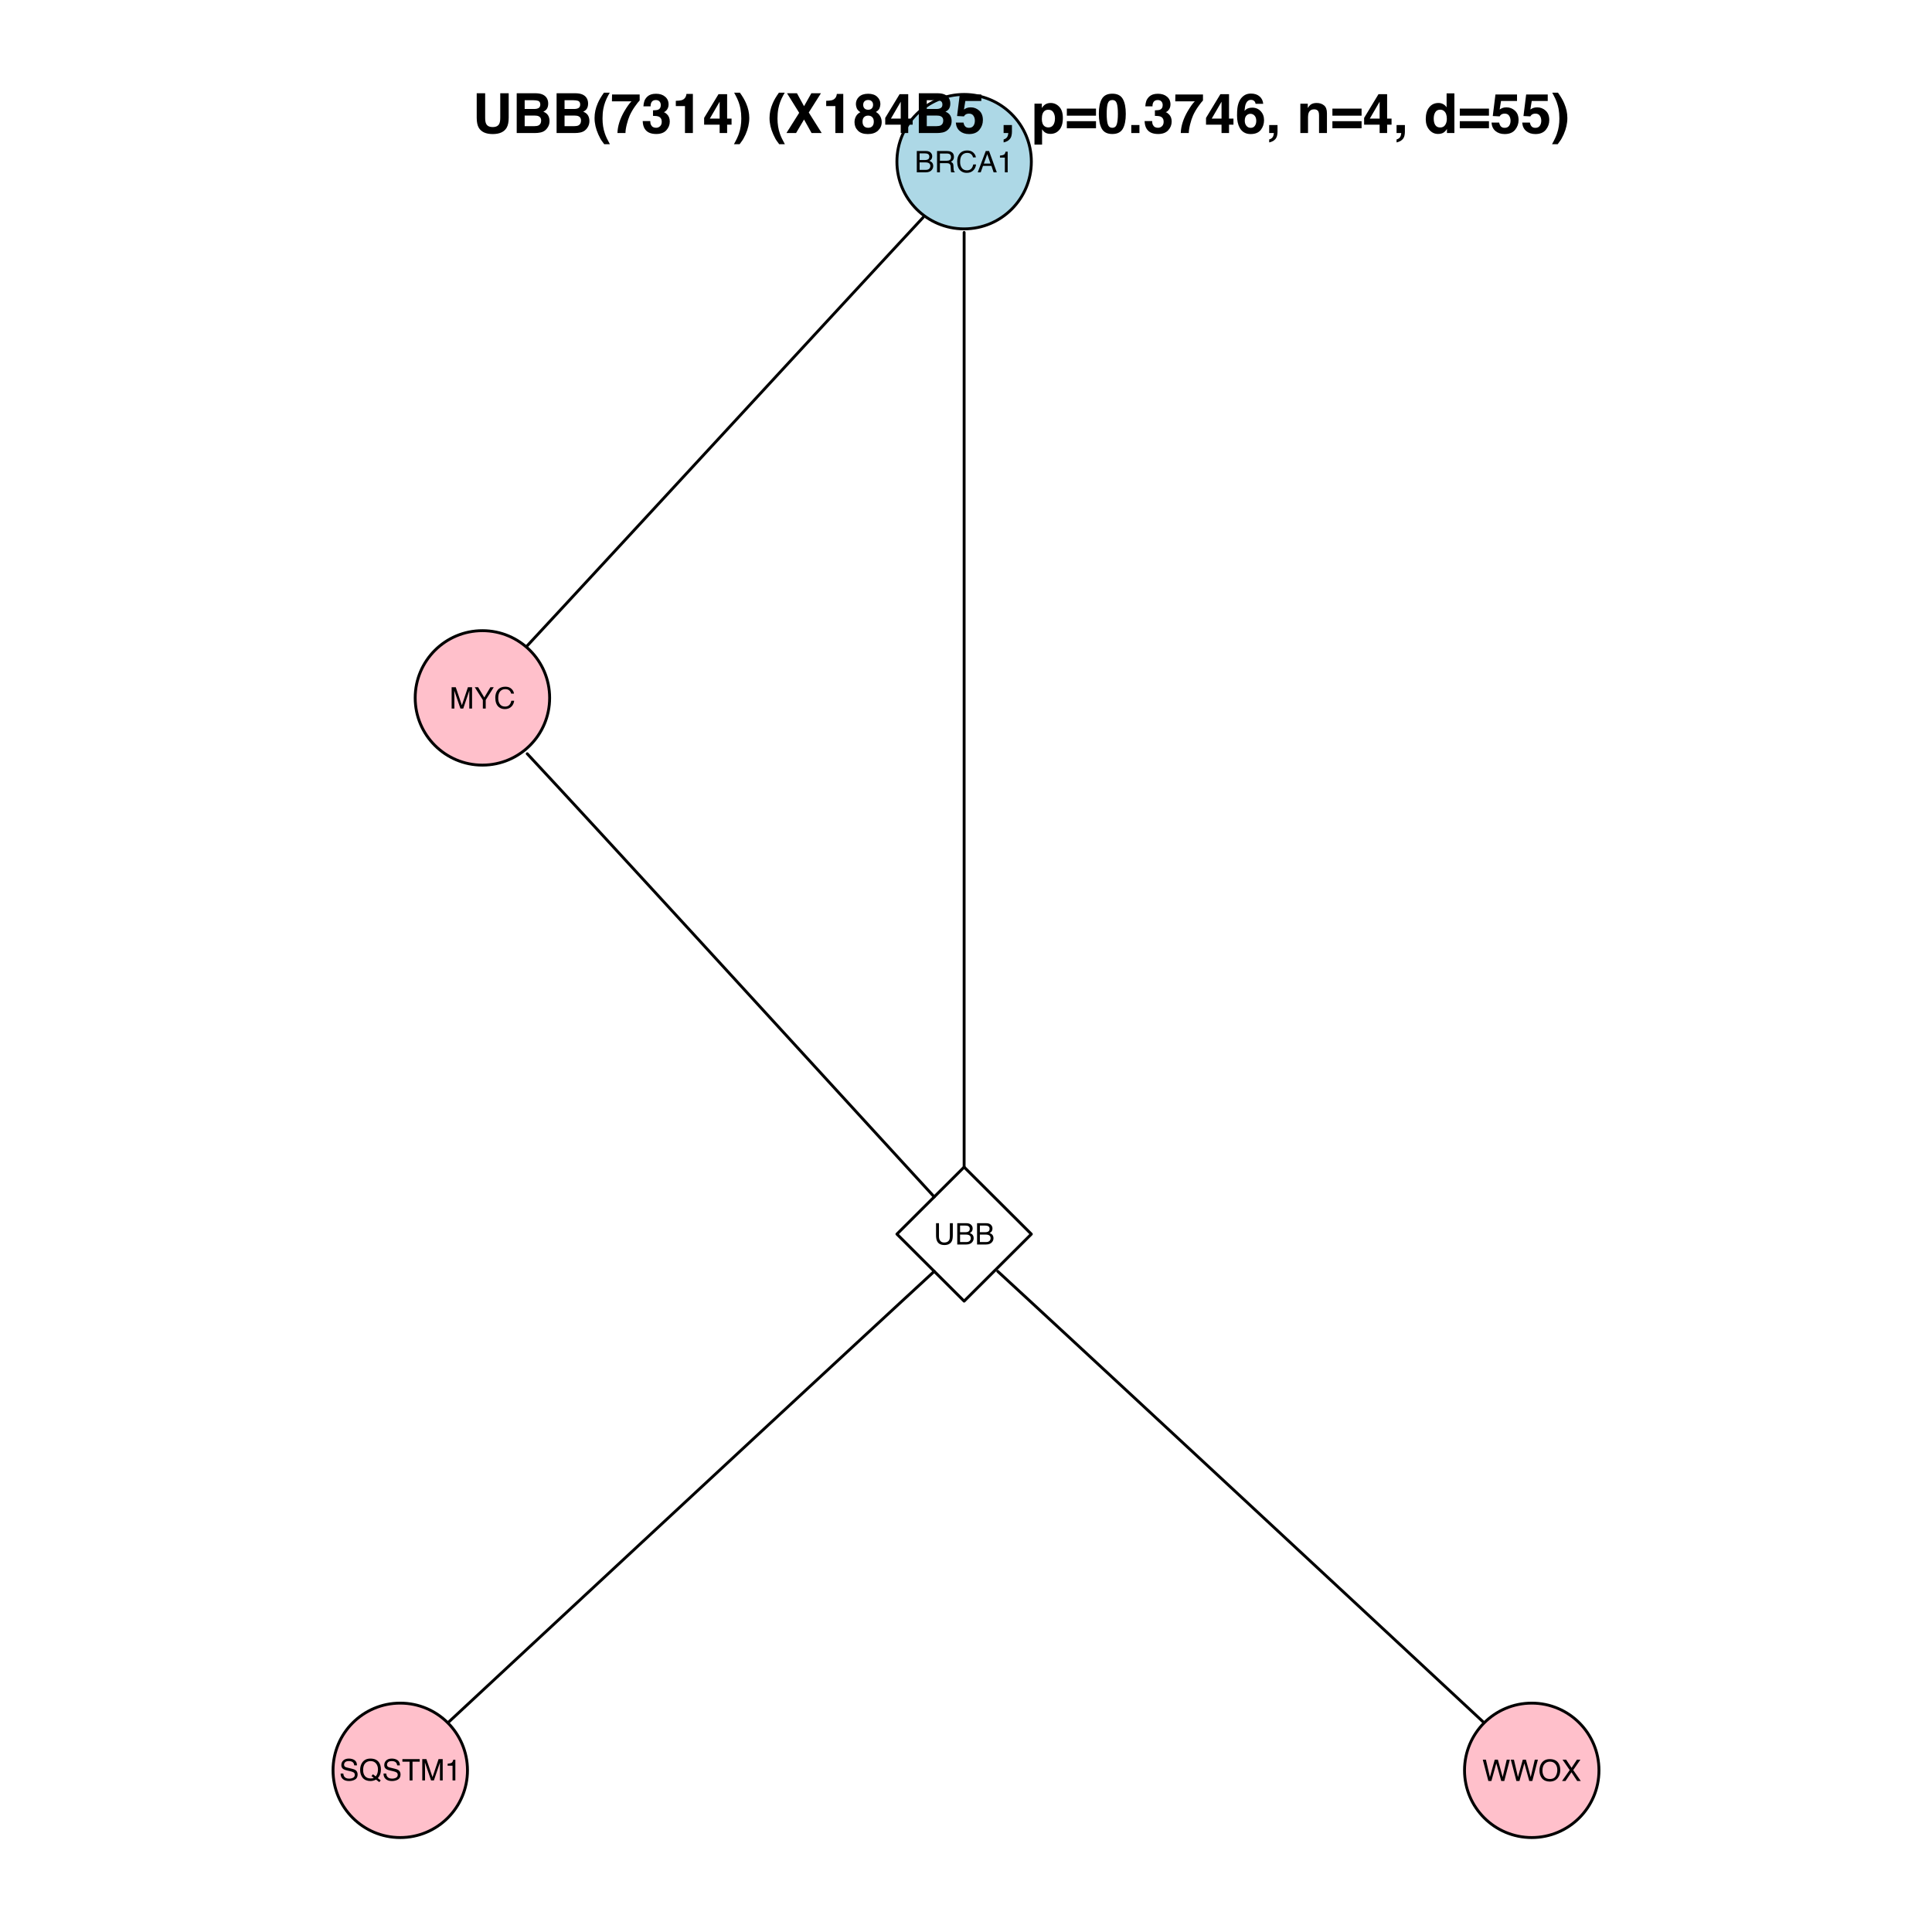<?xml version="1.0" encoding="UTF-8"?>
<svg xmlns="http://www.w3.org/2000/svg" xmlns:xlink="http://www.w3.org/1999/xlink" width="504pt" height="504pt" viewBox="0 0 504 504" version="1.1">
<defs>
<g>
<symbol overflow="visible" id="glyph0-0">
<path style="stroke:none;" d="M 0.25 0 L 0.25 -5.562 L 4.656 -5.562 L 4.656 0 Z M 3.969 -0.703 L 3.969 -4.859 L 0.953 -4.859 L 0.953 -0.703 Z "/>
</symbol>
<symbol overflow="visible" id="glyph0-1">
<path style="stroke:none;" d="M 2.672 -3.203 C 2.992 -3.203 3.242 -3.25 3.422 -3.344 C 3.703 -3.477 3.844 -3.727 3.844 -4.094 C 3.844 -4.457 3.691 -4.703 3.391 -4.828 C 3.223 -4.898 2.977 -4.938 2.656 -4.938 L 1.312 -4.938 L 1.312 -3.203 Z M 2.938 -0.641 C 3.395 -0.641 3.723 -0.773 3.922 -1.047 C 4.047 -1.211 4.109 -1.414 4.109 -1.656 C 4.109 -2.062 3.926 -2.336 3.562 -2.484 C 3.375 -2.555 3.117 -2.594 2.797 -2.594 L 1.312 -2.594 L 1.312 -0.641 Z M 0.578 -5.562 L 2.953 -5.562 C 3.609 -5.562 4.07 -5.363 4.344 -4.969 C 4.508 -4.738 4.594 -4.477 4.594 -4.188 C 4.594 -3.832 4.492 -3.539 4.297 -3.312 C 4.191 -3.195 4.039 -3.094 3.844 -3 C 4.125 -2.883 4.336 -2.758 4.484 -2.625 C 4.734 -2.383 4.859 -2.051 4.859 -1.625 C 4.859 -1.27 4.742 -0.945 4.516 -0.656 C 4.18 -0.219 3.648 0 2.922 0 L 0.578 0 Z "/>
</symbol>
<symbol overflow="visible" id="glyph0-2">
<path style="stroke:none;" d="M 3.172 -3.016 C 3.523 -3.016 3.805 -3.082 4.016 -3.219 C 4.223 -3.363 4.328 -3.617 4.328 -3.984 C 4.328 -4.379 4.18 -4.648 3.891 -4.797 C 3.734 -4.867 3.523 -4.906 3.266 -4.906 L 1.438 -4.906 L 1.438 -3.016 Z M 0.688 -5.562 L 3.25 -5.562 C 3.676 -5.562 4.023 -5.5 4.297 -5.375 C 4.828 -5.133 5.094 -4.695 5.094 -4.062 C 5.094 -3.727 5.02 -3.453 4.875 -3.234 C 4.738 -3.023 4.547 -2.859 4.297 -2.734 C 4.516 -2.641 4.676 -2.52 4.781 -2.375 C 4.895 -2.238 4.957 -2.008 4.969 -1.688 L 5 -0.938 C 5.008 -0.727 5.031 -0.57 5.062 -0.469 C 5.102 -0.289 5.18 -0.176 5.297 -0.125 L 5.297 0 L 4.375 0 C 4.352 -0.051 4.332 -0.113 4.312 -0.188 C 4.301 -0.258 4.289 -0.406 4.281 -0.625 L 4.234 -1.547 C 4.211 -1.91 4.078 -2.156 3.828 -2.281 C 3.68 -2.352 3.457 -2.391 3.156 -2.391 L 1.438 -2.391 L 1.438 0 L 0.688 0 Z "/>
</symbol>
<symbol overflow="visible" id="glyph0-3">
<path style="stroke:none;" d="M 2.938 -5.703 C 3.633 -5.703 4.176 -5.516 4.562 -5.141 C 4.957 -4.773 5.176 -4.359 5.219 -3.891 L 4.484 -3.891 C 4.398 -4.242 4.234 -4.523 3.984 -4.734 C 3.734 -4.953 3.383 -5.062 2.938 -5.062 C 2.395 -5.062 1.953 -4.867 1.609 -4.484 C 1.273 -4.098 1.109 -3.504 1.109 -2.703 C 1.109 -2.055 1.258 -1.531 1.562 -1.125 C 1.863 -0.719 2.316 -0.516 2.922 -0.516 C 3.473 -0.516 3.895 -0.727 4.188 -1.156 C 4.344 -1.383 4.457 -1.68 4.531 -2.047 L 5.266 -2.047 C 5.203 -1.461 4.988 -0.973 4.625 -0.578 C 4.176 -0.098 3.578 0.141 2.828 0.141 C 2.18 0.141 1.641 -0.051 1.203 -0.438 C 0.629 -0.957 0.344 -1.758 0.344 -2.844 C 0.344 -3.656 0.555 -4.328 0.984 -4.859 C 1.461 -5.422 2.113 -5.703 2.938 -5.703 Z M 2.781 -5.703 Z "/>
</symbol>
<symbol overflow="visible" id="glyph0-4">
<path style="stroke:none;" d="M 3.438 -2.281 L 2.594 -4.734 L 1.703 -2.281 Z M 2.203 -5.562 L 3.062 -5.562 L 5.078 0 L 4.25 0 L 3.688 -1.672 L 1.484 -1.672 L 0.891 0 L 0.109 0 Z M 2.594 -5.562 Z "/>
</symbol>
<symbol overflow="visible" id="glyph0-5">
<path style="stroke:none;" d="M 0.734 -3.844 L 0.734 -4.359 C 1.234 -4.41 1.578 -4.488 1.766 -4.594 C 1.961 -4.707 2.109 -4.973 2.203 -5.391 L 2.75 -5.391 L 2.75 0 L 2.016 0 L 2.016 -3.844 Z "/>
</symbol>
<symbol overflow="visible" id="glyph0-6">
<path style="stroke:none;" d="M 0.578 -5.562 L 1.656 -5.562 L 3.25 -0.859 L 4.828 -5.562 L 5.906 -5.562 L 5.906 0 L 5.188 0 L 5.188 -3.281 C 5.188 -3.395 5.188 -3.582 5.188 -3.844 C 5.195 -4.102 5.203 -4.383 5.203 -4.688 L 3.609 0 L 2.875 0 L 1.266 -4.688 L 1.266 -4.516 C 1.266 -4.379 1.27 -4.172 1.281 -3.891 C 1.289 -3.617 1.297 -3.414 1.297 -3.281 L 1.297 0 L 0.578 0 Z "/>
</symbol>
<symbol overflow="visible" id="glyph0-7">
<path style="stroke:none;" d="M 0.156 -5.562 L 1.031 -5.562 L 2.641 -2.891 L 4.234 -5.562 L 5.109 -5.562 L 3.016 -2.234 L 3.016 0 L 2.266 0 L 2.266 -2.234 Z M 2.641 -5.562 Z "/>
</symbol>
<symbol overflow="visible" id="glyph0-8">
<path style="stroke:none;" d="M 1.406 -5.562 L 1.406 -2.125 C 1.406 -1.719 1.484 -1.379 1.641 -1.109 C 1.859 -0.711 2.234 -0.516 2.766 -0.516 C 3.41 -0.516 3.848 -0.734 4.078 -1.172 C 4.191 -1.398 4.25 -1.719 4.25 -2.125 L 4.25 -5.562 L 5.016 -5.562 L 5.016 -2.438 C 5.016 -1.75 4.926 -1.223 4.75 -0.859 C 4.406 -0.191 3.766 0.141 2.828 0.141 C 1.891 0.141 1.254 -0.191 0.922 -0.859 C 0.734 -1.223 0.641 -1.75 0.641 -2.438 L 0.641 -5.562 Z M 2.828 -5.562 Z "/>
</symbol>
<symbol overflow="visible" id="glyph0-9">
<path style="stroke:none;" d="M 1.078 -1.797 C 1.098 -1.484 1.176 -1.227 1.312 -1.031 C 1.562 -0.656 2 -0.469 2.625 -0.469 C 2.906 -0.469 3.16 -0.508 3.391 -0.594 C 3.848 -0.75 4.078 -1.031 4.078 -1.438 C 4.078 -1.738 3.977 -1.953 3.781 -2.078 C 3.594 -2.203 3.297 -2.312 2.891 -2.406 L 2.141 -2.578 C 1.641 -2.691 1.289 -2.816 1.094 -2.953 C 0.738 -3.18 0.562 -3.523 0.562 -3.984 C 0.562 -4.484 0.734 -4.895 1.078 -5.219 C 1.422 -5.539 1.91 -5.703 2.547 -5.703 C 3.129 -5.703 3.625 -5.562 4.031 -5.281 C 4.438 -5 4.641 -4.547 4.641 -3.922 L 3.938 -3.922 C 3.895 -4.223 3.812 -4.453 3.688 -4.609 C 3.457 -4.898 3.07 -5.047 2.531 -5.047 C 2.082 -5.047 1.758 -4.953 1.562 -4.766 C 1.375 -4.578 1.281 -4.363 1.281 -4.125 C 1.281 -3.844 1.391 -3.641 1.609 -3.516 C 1.766 -3.43 2.102 -3.332 2.625 -3.219 L 3.406 -3.031 C 3.781 -2.945 4.07 -2.832 4.281 -2.688 C 4.633 -2.426 4.812 -2.051 4.812 -1.562 C 4.812 -0.938 4.586 -0.492 4.141 -0.234 C 3.691 0.023 3.172 0.156 2.578 0.156 C 1.879 0.156 1.336 -0.016 0.953 -0.359 C 0.555 -0.711 0.363 -1.191 0.375 -1.797 Z M 2.609 -5.703 Z "/>
</symbol>
<symbol overflow="visible" id="glyph0-10">
<path style="stroke:none;" d="M 5.672 -0.016 L 5.297 0.438 L 4.438 -0.219 C 4.227 -0.102 4.004 -0.016 3.766 0.047 C 3.523 0.117 3.266 0.156 2.984 0.156 C 2.117 0.156 1.441 -0.125 0.953 -0.688 C 0.516 -1.238 0.297 -1.926 0.297 -2.75 C 0.297 -3.5 0.484 -4.145 0.859 -4.688 C 1.336 -5.363 2.047 -5.703 2.984 -5.703 C 3.973 -5.703 4.703 -5.391 5.172 -4.766 C 5.535 -4.273 5.719 -3.645 5.719 -2.875 C 5.719 -2.52 5.676 -2.176 5.594 -1.844 C 5.457 -1.344 5.227 -0.93 4.906 -0.609 Z M 3.062 -0.516 C 3.219 -0.516 3.363 -0.523 3.5 -0.547 C 3.645 -0.566 3.766 -0.609 3.859 -0.672 L 3.25 -1.141 L 3.641 -1.609 L 4.359 -1.047 C 4.586 -1.305 4.742 -1.598 4.828 -1.922 C 4.91 -2.254 4.953 -2.566 4.953 -2.859 C 4.953 -3.516 4.781 -4.039 4.438 -4.438 C 4.094 -4.844 3.625 -5.047 3.031 -5.047 C 2.438 -5.047 1.961 -4.852 1.609 -4.469 C 1.254 -4.082 1.078 -3.492 1.078 -2.703 C 1.078 -2.035 1.242 -1.504 1.578 -1.109 C 1.922 -0.711 2.414 -0.516 3.062 -0.516 Z "/>
</symbol>
<symbol overflow="visible" id="glyph0-11">
<path style="stroke:none;" d="M 4.641 -5.562 L 4.641 -4.891 L 2.766 -4.891 L 2.766 0 L 2 0 L 2 -4.891 L 0.125 -4.891 L 0.125 -5.562 Z "/>
</symbol>
<symbol overflow="visible" id="glyph0-12">
<path style="stroke:none;" d="M 0.953 -5.562 L 2 -1.031 L 3.266 -5.562 L 4.078 -5.562 L 5.328 -1.031 L 6.391 -5.562 L 7.203 -5.562 L 5.75 0 L 4.953 0 L 3.672 -4.609 L 2.391 0 L 1.594 0 L 0.141 -5.562 Z "/>
</symbol>
<symbol overflow="visible" id="glyph0-13">
<path style="stroke:none;" d="M 2.984 -5.703 C 3.973 -5.703 4.703 -5.391 5.172 -4.766 C 5.535 -4.273 5.719 -3.645 5.719 -2.875 C 5.719 -2.039 5.508 -1.352 5.094 -0.812 C 4.594 -0.164 3.883 0.156 2.969 0.156 C 2.113 0.156 1.441 -0.125 0.953 -0.688 C 0.516 -1.227 0.297 -1.914 0.297 -2.75 C 0.297 -3.5 0.484 -4.145 0.859 -4.688 C 1.336 -5.363 2.047 -5.703 2.984 -5.703 Z M 3.062 -0.516 C 3.727 -0.516 4.207 -0.75 4.5 -1.219 C 4.801 -1.695 4.953 -2.242 4.953 -2.859 C 4.953 -3.516 4.781 -4.039 4.438 -4.438 C 4.094 -4.844 3.625 -5.047 3.031 -5.047 C 2.457 -5.047 1.988 -4.848 1.625 -4.453 C 1.258 -4.055 1.078 -3.473 1.078 -2.703 C 1.078 -2.086 1.234 -1.566 1.547 -1.141 C 1.859 -0.723 2.363 -0.516 3.062 -0.516 Z M 3.016 -5.703 Z "/>
</symbol>
<symbol overflow="visible" id="glyph0-14">
<path style="stroke:none;" d="M 1.062 0 L 0.156 0 L 2.156 -2.844 L 0.281 -5.562 L 1.219 -5.562 L 2.641 -3.438 L 4.047 -5.562 L 4.953 -5.562 L 3.078 -2.844 L 5.047 0 L 4.109 0 L 2.609 -2.281 Z "/>
</symbol>
<symbol overflow="visible" id="glyph1-0">
<path style="stroke:none;" d="M 1.078 0 L 1.078 -10.375 L 9.438 -10.375 L 9.438 0 Z M 8.141 -1.297 L 8.141 -9.078 L 2.375 -9.078 L 2.375 -1.297 Z "/>
</symbol>
<symbol overflow="visible" id="glyph1-1">
<path style="stroke:none;" d="M 1.094 -10.375 L 3.297 -10.375 L 3.297 -4 C 3.297 -3.281 3.379 -2.758 3.547 -2.438 C 3.816 -1.852 4.391 -1.562 5.266 -1.562 C 6.141 -1.562 6.711 -1.852 6.984 -2.438 C 7.148 -2.758 7.234 -3.281 7.234 -4 L 7.234 -10.375 L 9.438 -10.375 L 9.438 -4 C 9.438 -2.895 9.266 -2.035 8.922 -1.422 C 8.285 -0.297 7.066 0.266 5.266 0.266 C 3.473 0.266 2.254 -0.297 1.609 -1.422 C 1.266 -2.035 1.094 -2.895 1.094 -4 Z M 5.266 -10.375 Z "/>
</symbol>
<symbol overflow="visible" id="glyph1-2">
<path style="stroke:none;" d="M 3.203 -8.562 L 3.203 -6.281 L 5.75 -6.281 C 6.195 -6.281 6.562 -6.363 6.844 -6.531 C 7.133 -6.707 7.281 -7.016 7.281 -7.453 C 7.281 -7.93 7.094 -8.25 6.719 -8.406 C 6.395 -8.508 5.984 -8.562 5.484 -8.562 Z M 3.203 -4.562 L 3.203 -1.797 L 5.75 -1.797 C 6.195 -1.797 6.551 -1.859 6.812 -1.984 C 7.27 -2.211 7.5 -2.645 7.5 -3.281 C 7.5 -3.82 7.273 -4.191 6.828 -4.391 C 6.578 -4.504 6.227 -4.562 5.781 -4.562 Z M 6.172 -10.375 C 7.441 -10.352 8.344 -9.984 8.875 -9.266 C 9.188 -8.828 9.344 -8.301 9.344 -7.688 C 9.344 -7.051 9.188 -6.539 8.875 -6.156 C 8.695 -5.938 8.43 -5.738 8.078 -5.562 C 8.609 -5.375 9.008 -5.07 9.281 -4.656 C 9.551 -4.238 9.688 -3.727 9.688 -3.125 C 9.688 -2.508 9.531 -1.961 9.219 -1.484 C 9.02 -1.148 8.773 -0.875 8.484 -0.656 C 8.148 -0.406 7.754 -0.234 7.297 -0.141 C 6.848 -0.047 6.359 0 5.828 0 L 1.125 0 L 1.125 -10.375 Z "/>
</symbol>
<symbol overflow="visible" id="glyph1-3">
<path style="stroke:none;" d="M 1.453 -7.75 C 1.816 -8.613 2.359 -9.539 3.078 -10.531 L 4.594 -10.531 L 4.156 -9.75 C 3.562 -8.664 3.148 -7.531 2.922 -6.344 C 2.773 -5.562 2.703 -4.711 2.703 -3.797 C 2.703 -2.359 2.91 -1.039 3.328 0.156 C 3.566 0.875 4 1.789 4.625 2.906 L 3.141 2.906 L 2.641 2.219 C 2.316 1.812 1.973 1.195 1.609 0.375 C 0.953 -1.082 0.625 -2.516 0.625 -3.922 C 0.625 -5.211 0.898 -6.488 1.453 -7.75 Z "/>
</symbol>
<symbol overflow="visible" id="glyph1-4">
<path style="stroke:none;" d="M 7.594 -8.5 C 7.289 -8.195 6.875 -7.664 6.344 -6.906 C 5.812 -6.156 5.363 -5.379 5 -4.578 C 4.719 -3.941 4.461 -3.164 4.234 -2.25 C 4.004 -1.332 3.891 -0.582 3.891 0 L 1.797 0 C 1.859 -1.832 2.461 -3.734 3.609 -5.703 C 4.336 -6.93 4.953 -7.785 5.453 -8.266 L 0.359 -8.266 L 0.391 -10.062 L 7.594 -10.062 Z "/>
</symbol>
<symbol overflow="visible" id="glyph1-5">
<path style="stroke:none;" d="M 2.344 -3.125 C 2.344 -2.719 2.41 -2.383 2.547 -2.125 C 2.785 -1.625 3.227 -1.375 3.875 -1.375 C 4.27 -1.375 4.613 -1.508 4.906 -1.781 C 5.195 -2.051 5.344 -2.441 5.344 -2.953 C 5.344 -3.617 5.07 -4.066 4.531 -4.297 C 4.219 -4.422 3.727 -4.484 3.062 -4.484 L 3.062 -5.922 C 3.719 -5.93 4.176 -5.992 4.438 -6.109 C 4.875 -6.305 5.094 -6.703 5.094 -7.297 C 5.094 -7.691 4.977 -8.008 4.75 -8.25 C 4.531 -8.488 4.211 -8.609 3.797 -8.609 C 3.328 -8.609 2.977 -8.457 2.75 -8.156 C 2.531 -7.863 2.426 -7.469 2.438 -6.969 L 0.562 -6.969 C 0.582 -7.469 0.672 -7.945 0.828 -8.406 C 0.984 -8.801 1.238 -9.172 1.594 -9.516 C 1.852 -9.754 2.164 -9.938 2.531 -10.062 C 2.895 -10.188 3.336 -10.25 3.859 -10.25 C 4.836 -10.25 5.625 -9.992 6.219 -9.484 C 6.82 -8.984 7.125 -8.312 7.125 -7.469 C 7.125 -6.863 6.941 -6.352 6.578 -5.938 C 6.359 -5.688 6.125 -5.516 5.875 -5.422 C 6.062 -5.422 6.328 -5.258 6.672 -4.938 C 7.18 -4.469 7.438 -3.82 7.438 -3 C 7.438 -2.133 7.133 -1.375 6.531 -0.719 C 5.938 -0.07 5.055 0.25 3.891 0.25 C 2.441 0.25 1.438 -0.219 0.875 -1.156 C 0.57 -1.656 0.406 -2.312 0.375 -3.125 Z "/>
</symbol>
<symbol overflow="visible" id="glyph1-6">
<path style="stroke:none;" d="M 1 -7.031 L 1 -8.406 C 1.633 -8.426 2.078 -8.469 2.328 -8.531 C 2.734 -8.613 3.062 -8.789 3.312 -9.062 C 3.488 -9.238 3.617 -9.484 3.703 -9.797 C 3.754 -9.973 3.781 -10.109 3.781 -10.203 L 5.453 -10.203 L 5.453 0 L 3.391 0 L 3.391 -7.031 Z "/>
</symbol>
<symbol overflow="visible" id="glyph1-7">
<path style="stroke:none;" d="M 7.531 -2.188 L 6.375 -2.188 L 6.375 0 L 4.422 0 L 4.422 -2.188 L 0.375 -2.188 L 0.375 -3.953 L 4.125 -10.141 L 6.375 -10.141 L 6.375 -3.766 L 7.531 -3.766 Z M 4.422 -3.766 L 4.422 -8.172 L 1.859 -3.766 Z "/>
</symbol>
<symbol overflow="visible" id="glyph1-8">
<path style="stroke:none;" d="M 1.688 -10.531 C 2.406 -9.539 2.945 -8.613 3.312 -7.75 C 3.863 -6.488 4.141 -5.211 4.141 -3.922 C 4.141 -2.516 3.816 -1.082 3.172 0.375 C 2.797 1.195 2.445 1.812 2.125 2.219 L 1.625 2.906 L 0.141 2.906 C 0.766 1.789 1.195 0.875 1.438 0.156 C 1.852 -1.039 2.062 -2.359 2.062 -3.797 C 2.062 -4.711 1.988 -5.562 1.844 -6.344 C 1.613 -7.531 1.203 -8.664 0.609 -9.75 L 0.188 -10.531 Z "/>
</symbol>
<symbol overflow="visible" id="glyph1-9">
<path style="stroke:none;" d=""/>
</symbol>
<symbol overflow="visible" id="glyph1-10">
<path style="stroke:none;" d="M 2.75 0 L 0.234 0 L 3.562 -5.281 L 0.391 -10.375 L 2.984 -10.375 L 4.828 -7 L 6.734 -10.375 L 9.234 -10.375 L 6.062 -5.359 L 9.438 0 L 6.797 0 L 4.828 -3.531 Z "/>
</symbol>
<symbol overflow="visible" id="glyph1-11">
<path style="stroke:none;" d="M 2.469 -2.969 C 2.469 -2.457 2.598 -2.062 2.859 -1.781 C 3.117 -1.508 3.477 -1.375 3.938 -1.375 C 4.395 -1.375 4.754 -1.508 5.016 -1.781 C 5.273 -2.062 5.406 -2.457 5.406 -2.969 C 5.406 -3.488 5.27 -3.879 5 -4.141 C 4.738 -4.41 4.383 -4.547 3.938 -4.547 C 3.477 -4.547 3.117 -4.41 2.859 -4.141 C 2.598 -3.879 2.469 -3.488 2.469 -2.969 Z M 0.375 -2.828 C 0.375 -3.398 0.504 -3.914 0.766 -4.375 C 1.023 -4.844 1.406 -5.195 1.906 -5.438 C 1.414 -5.758 1.098 -6.109 0.953 -6.484 C 0.805 -6.867 0.734 -7.227 0.734 -7.562 C 0.734 -8.312 1.008 -8.945 1.562 -9.469 C 2.125 -9.988 2.914 -10.25 3.938 -10.25 C 4.945 -10.25 5.727 -9.988 6.281 -9.469 C 6.844 -8.945 7.125 -8.312 7.125 -7.562 C 7.125 -7.227 7.051 -6.867 6.906 -6.484 C 6.758 -6.109 6.441 -5.781 5.953 -5.5 C 6.453 -5.219 6.828 -4.844 7.078 -4.375 C 7.336 -3.914 7.469 -3.398 7.469 -2.828 C 7.469 -1.973 7.148 -1.242 6.516 -0.641 C 5.879 -0.035 4.988 0.266 3.844 0.266 C 2.707 0.266 1.844 -0.035 1.25 -0.641 C 0.664 -1.242 0.375 -1.973 0.375 -2.828 Z M 2.641 -7.344 C 2.641 -6.969 2.754 -6.66 2.984 -6.422 C 3.211 -6.191 3.531 -6.078 3.938 -6.078 C 4.344 -6.078 4.656 -6.191 4.875 -6.422 C 5.102 -6.66 5.219 -6.969 5.219 -7.344 C 5.219 -7.75 5.102 -8.062 4.875 -8.281 C 4.656 -8.508 4.344 -8.625 3.938 -8.625 C 3.531 -8.625 3.211 -8.508 2.984 -8.281 C 2.754 -8.062 2.641 -7.75 2.641 -7.344 Z "/>
</symbol>
<symbol overflow="visible" id="glyph1-12">
<path style="stroke:none;" d="M 2.375 -2.734 C 2.457 -2.297 2.609 -1.957 2.828 -1.719 C 3.055 -1.477 3.383 -1.359 3.812 -1.359 C 4.312 -1.359 4.691 -1.531 4.953 -1.875 C 5.211 -2.227 5.344 -2.672 5.344 -3.203 C 5.344 -3.723 5.219 -4.16 4.969 -4.516 C 4.727 -4.879 4.352 -5.062 3.844 -5.062 C 3.594 -5.062 3.379 -5.031 3.203 -4.969 C 2.891 -4.852 2.656 -4.645 2.5 -4.344 L 0.703 -4.438 L 1.406 -10.062 L 7.031 -10.062 L 7.031 -8.359 L 2.859 -8.359 L 2.5 -6.141 C 2.812 -6.336 3.051 -6.469 3.219 -6.531 C 3.508 -6.645 3.863 -6.703 4.281 -6.703 C 5.125 -6.703 5.859 -6.414 6.484 -5.844 C 7.117 -5.281 7.438 -4.457 7.438 -3.375 C 7.438 -2.426 7.133 -1.582 6.531 -0.844 C 5.926 -0.102 5.02 0.266 3.812 0.266 C 2.844 0.266 2.047 0.004 1.422 -0.516 C 0.797 -1.035 0.445 -1.773 0.375 -2.734 Z "/>
</symbol>
<symbol overflow="visible" id="glyph1-13">
<path style="stroke:none;" d="M 0.828 1.672 C 1.234 1.555 1.531 1.363 1.719 1.094 C 1.906 0.832 2.016 0.469 2.047 0 L 0.828 0 L 0.828 -2.094 L 3 -2.094 L 3 -0.281 C 3 0.039 2.957 0.375 2.875 0.719 C 2.789 1.062 2.633 1.363 2.406 1.625 C 2.156 1.895 1.859 2.098 1.516 2.234 C 1.18 2.367 0.953 2.438 0.828 2.438 Z "/>
</symbol>
<symbol overflow="visible" id="glyph1-14">
<path style="stroke:none;" d="M 6.219 -3.828 C 6.219 -4.422 6.082 -4.941 5.812 -5.391 C 5.539 -5.848 5.102 -6.078 4.5 -6.078 C 3.77 -6.078 3.27 -5.734 3 -5.047 C 2.863 -4.68 2.797 -4.219 2.797 -3.656 C 2.797 -2.77 3.031 -2.145 3.5 -1.781 C 3.781 -1.57 4.113 -1.469 4.5 -1.469 C 5.062 -1.469 5.488 -1.68 5.781 -2.109 C 6.07 -2.535 6.219 -3.109 6.219 -3.828 Z M 5.078 -7.844 C 5.973 -7.844 6.727 -7.508 7.344 -6.844 C 7.969 -6.188 8.281 -5.219 8.281 -3.938 C 8.281 -2.582 7.977 -1.551 7.375 -0.844 C 6.77 -0.133 5.988 0.219 5.031 0.219 C 4.414 0.219 3.91 0.066 3.516 -0.234 C 3.285 -0.41 3.066 -0.66 2.859 -0.984 L 2.859 3.016 L 0.875 3.016 L 0.875 -7.672 L 2.797 -7.672 L 2.797 -6.531 C 3.016 -6.863 3.242 -7.129 3.484 -7.328 C 3.93 -7.672 4.461 -7.844 5.078 -7.844 Z "/>
</symbol>
<symbol overflow="visible" id="glyph1-15">
<path style="stroke:none;" d="M 8.125 -6.375 L 8.125 -4.531 L 0.516 -4.531 L 0.516 -6.375 Z M 8.125 -3.094 L 8.125 -1.25 L 0.516 -1.25 L 0.516 -3.094 Z "/>
</symbol>
<symbol overflow="visible" id="glyph1-16">
<path style="stroke:none;" d="M 2.5 -5 C 2.5 -3.832 2.594 -2.938 2.781 -2.312 C 2.977 -1.688 3.375 -1.375 3.969 -1.375 C 4.562 -1.375 4.953 -1.688 5.141 -2.312 C 5.328 -2.938 5.422 -3.832 5.422 -5 C 5.422 -6.227 5.328 -7.133 5.141 -7.719 C 4.953 -8.312 4.562 -8.609 3.969 -8.609 C 3.375 -8.609 2.977 -8.312 2.781 -7.719 C 2.594 -7.133 2.5 -6.227 2.5 -5 Z M 3.969 -10.266 C 5.27 -10.266 6.18 -9.805 6.703 -8.891 C 7.223 -7.984 7.484 -6.688 7.484 -5 C 7.484 -3.312 7.223 -2.016 6.703 -1.109 C 6.18 -0.203 5.27 0.25 3.969 0.25 C 2.664 0.25 1.754 -0.203 1.234 -1.109 C 0.711 -2.016 0.453 -3.312 0.453 -5 C 0.453 -6.688 0.711 -7.984 1.234 -8.891 C 1.754 -9.805 2.664 -10.266 3.969 -10.266 Z "/>
</symbol>
<symbol overflow="visible" id="glyph1-17">
<path style="stroke:none;" d="M 0.906 -2.094 L 3.031 -2.094 L 3.031 0 L 0.906 0 Z "/>
</symbol>
<symbol overflow="visible" id="glyph1-18">
<path style="stroke:none;" d="M 2.469 -3.234 C 2.469 -2.68 2.613 -2.227 2.906 -1.875 C 3.195 -1.531 3.57 -1.359 4.031 -1.359 C 4.477 -1.359 4.828 -1.523 5.078 -1.859 C 5.336 -2.203 5.469 -2.641 5.469 -3.172 C 5.469 -3.766 5.32 -4.219 5.031 -4.531 C 4.738 -4.852 4.379 -5.016 3.953 -5.016 C 3.617 -5.016 3.316 -4.91 3.047 -4.703 C 2.66 -4.398 2.469 -3.91 2.469 -3.234 Z M 5.281 -7.625 C 5.281 -7.789 5.219 -7.973 5.094 -8.172 C 4.875 -8.492 4.547 -8.656 4.109 -8.656 C 3.461 -8.656 3 -8.289 2.719 -7.562 C 2.57 -7.156 2.469 -6.555 2.406 -5.766 C 2.656 -6.066 2.941 -6.285 3.266 -6.422 C 3.598 -6.555 3.977 -6.625 4.406 -6.625 C 5.312 -6.625 6.051 -6.316 6.625 -5.703 C 7.207 -5.086 7.5 -4.301 7.5 -3.344 C 7.5 -2.383 7.211 -1.539 6.641 -0.812 C 6.078 -0.094 5.195 0.266 4 0.266 C 2.719 0.266 1.77 -0.27 1.156 -1.344 C 0.688 -2.188 0.453 -3.27 0.453 -4.594 C 0.453 -5.375 0.484 -6.008 0.547 -6.5 C 0.66 -7.363 0.891 -8.082 1.234 -8.656 C 1.523 -9.145 1.906 -9.539 2.375 -9.844 C 2.844 -10.145 3.406 -10.297 4.062 -10.297 C 5.008 -10.297 5.766 -10.051 6.328 -9.562 C 6.891 -9.082 7.207 -8.438 7.281 -7.625 Z "/>
</symbol>
<symbol overflow="visible" id="glyph1-19">
<path style="stroke:none;" d="M 5.188 -7.844 C 5.977 -7.844 6.625 -7.633 7.125 -7.219 C 7.633 -6.812 7.891 -6.125 7.891 -5.156 L 7.891 0 L 5.828 0 L 5.828 -4.656 C 5.828 -5.062 5.773 -5.375 5.672 -5.594 C 5.473 -5.988 5.098 -6.188 4.547 -6.188 C 3.867 -6.188 3.398 -5.895 3.141 -5.312 C 3.016 -5.008 2.953 -4.625 2.953 -4.156 L 2.953 0 L 0.953 0 L 0.953 -7.656 L 2.891 -7.656 L 2.891 -6.531 C 3.141 -6.926 3.379 -7.211 3.609 -7.391 C 4.023 -7.691 4.551 -7.844 5.188 -7.844 Z M 4.453 -7.875 Z "/>
</symbol>
<symbol overflow="visible" id="glyph1-20">
<path style="stroke:none;" d="M 3.766 -7.844 C 4.223 -7.844 4.633 -7.738 5 -7.531 C 5.363 -7.332 5.656 -7.055 5.875 -6.703 L 5.875 -10.359 L 7.906 -10.359 L 7.906 0 L 5.969 0 L 5.969 -1.062 C 5.676 -0.602 5.348 -0.27 4.984 -0.062 C 4.617 0.133 4.164 0.234 3.625 0.234 C 2.727 0.234 1.973 -0.125 1.359 -0.844 C 0.742 -1.57 0.438 -2.504 0.438 -3.641 C 0.438 -4.941 0.738 -5.969 1.344 -6.719 C 1.945 -7.469 2.754 -7.844 3.766 -7.844 Z M 4.203 -1.453 C 4.766 -1.453 5.191 -1.66 5.484 -2.078 C 5.785 -2.504 5.938 -3.051 5.938 -3.719 C 5.938 -4.656 5.695 -5.328 5.219 -5.734 C 4.938 -5.973 4.602 -6.094 4.219 -6.094 C 3.625 -6.094 3.191 -5.867 2.922 -5.422 C 2.648 -4.984 2.516 -4.438 2.516 -3.781 C 2.516 -3.07 2.648 -2.504 2.922 -2.078 C 3.203 -1.66 3.629 -1.453 4.203 -1.453 Z "/>
</symbol>
</g>
</defs>
<g id="surface6243">
<rect x="0" y="0" width="504" height="504" style="fill:rgb(100%,100%,100%);fill-opacity:1;stroke:none;"/>
<path style="fill-rule:nonzero;fill:rgb(67.843%,84.706%,90.196%);fill-opacity:1;stroke-width:0.75;stroke-linecap:round;stroke-linejoin:round;stroke:rgb(0%,0%,0%);stroke-opacity:1;stroke-miterlimit:10;" d="M 269.047 42.172 C 269.047 51.855 261.195 59.707 251.512 59.707 C 241.828 59.707 233.977 51.855 233.977 42.172 C 233.977 32.488 241.828 24.637 251.512 24.637 C 261.195 24.637 269.047 32.488 269.047 42.172 "/>
<path style="fill-rule:nonzero;fill:rgb(100%,75.294%,79.608%);fill-opacity:1;stroke-width:0.75;stroke-linecap:round;stroke-linejoin:round;stroke:rgb(0%,0%,0%);stroke-opacity:1;stroke-miterlimit:10;" d="M 143.383 182.059 C 143.383 191.742 135.531 199.594 125.848 199.594 C 116.164 199.594 108.312 191.742 108.312 182.059 C 108.312 172.371 116.164 164.523 125.848 164.523 C 135.531 164.523 143.383 172.371 143.383 182.059 "/>
<path style="fill-rule:nonzero;fill:rgb(100%,75.294%,79.608%);fill-opacity:1;stroke-width:0.75;stroke-linecap:round;stroke-linejoin:round;stroke:rgb(0%,0%,0%);stroke-opacity:1;stroke-miterlimit:10;" d="M 121.949 461.828 C 121.949 471.512 114.102 479.363 104.414 479.363 C 94.73 479.363 86.879 471.512 86.879 461.828 C 86.879 452.145 94.73 444.293 104.414 444.293 C 114.102 444.293 121.949 452.145 121.949 461.828 "/>
<path style="fill-rule:nonzero;fill:rgb(100%,75.294%,79.608%);fill-opacity:1;stroke-width:0.75;stroke-linecap:round;stroke-linejoin:round;stroke:rgb(0%,0%,0%);stroke-opacity:1;stroke-miterlimit:10;" d="M 417.121 461.828 C 417.121 471.512 409.27 479.363 399.586 479.363 C 389.898 479.363 382.051 471.512 382.051 461.828 C 382.051 452.145 389.898 444.293 399.586 444.293 C 409.27 444.293 417.121 452.145 417.121 461.828 "/>
<path style="fill:none;stroke-width:0.75;stroke-linecap:round;stroke-linejoin:round;stroke:rgb(0%,0%,0%);stroke-opacity:1;stroke-miterlimit:10;" d="M 233.977 321.941 L 251.512 304.457 L 269.047 321.941 L 251.512 339.43 L 233.977 321.941 "/>
<g style="fill:rgb(0%,0%,0%);fill-opacity:1;">
  <use xlink:href="#glyph0-1" x="238.59" y="44.953"/>
  <use xlink:href="#glyph0-2" x="243.759" y="44.953"/>
  <use xlink:href="#glyph0-3" x="249.356" y="44.953"/>
  <use xlink:href="#glyph0-4" x="254.953" y="44.953"/>
  <use xlink:href="#glyph0-5" x="260.122" y="44.953"/>
</g>
<g style="fill:rgb(0%,0%,0%);fill-opacity:1;">
  <use xlink:href="#glyph0-6" x="117.238" y="184.84"/>
  <use xlink:href="#glyph0-7" x="123.694" y="184.84"/>
  <use xlink:href="#glyph0-3" x="128.863" y="184.84"/>
</g>
<g style="fill:rgb(0%,0%,0%);fill-opacity:1;">
  <use xlink:href="#glyph0-8" x="243.543" y="324.652"/>
  <use xlink:href="#glyph0-1" x="249.14" y="324.652"/>
  <use xlink:href="#glyph0-1" x="254.309" y="324.652"/>
</g>
<g style="fill:rgb(0%,0%,0%);fill-opacity:1;">
  <use xlink:href="#glyph0-9" x="88.48" y="464.461"/>
  <use xlink:href="#glyph0-10" x="93.65" y="464.461"/>
  <use xlink:href="#glyph0-9" x="99.678" y="464.461"/>
  <use xlink:href="#glyph0-11" x="104.847" y="464.461"/>
  <use xlink:href="#glyph0-6" x="109.581" y="464.461"/>
  <use xlink:href="#glyph0-5" x="116.037" y="464.461"/>
</g>
<g style="fill:rgb(0%,0%,0%);fill-opacity:1;">
  <use xlink:href="#glyph0-12" x="386.672" y="464.602"/>
  <use xlink:href="#glyph0-12" x="393.987" y="464.602"/>
  <use xlink:href="#glyph0-13" x="401.302" y="464.602"/>
  <use xlink:href="#glyph0-14" x="407.33" y="464.602"/>
</g>
<path style="fill:none;stroke-width:0.75;stroke-linecap:round;stroke-linejoin:round;stroke:rgb(0%,0%,0%);stroke-opacity:1;stroke-miterlimit:10;" d="M 240.797 56.742 L 232.645 65.535 L 223.043 75.914 L 212.355 87.484 L 200.941 99.844 L 189.168 112.602 L 177.391 125.355 L 165.977 137.719 L 155.289 149.285 L 145.688 159.664 L 137.535 168.457 "/>
<path style="fill:none;stroke-width:0.75;stroke-linecap:round;stroke-linejoin:round;stroke:rgb(0%,0%,0%);stroke-opacity:1;stroke-miterlimit:10;" d="M 251.512 60.629 L 251.512 304.457 "/>
<path style="fill:none;stroke-width:0.75;stroke-linecap:round;stroke-linejoin:round;stroke:rgb(0%,0%,0%);stroke-opacity:1;stroke-miterlimit:10;" d="M 137.535 196.629 L 146.086 205.844 L 156.25 216.859 L 167.59 229.188 L 179.684 242.355 L 192.09 255.887 L 204.379 269.301 L 216.121 282.117 L 226.879 293.863 L 236.223 304.062 L 243.719 312.23 "/>
<path style="fill:none;stroke-width:0.75;stroke-linecap:round;stroke-linejoin:round;stroke:rgb(0%,0%,0%);stroke-opacity:1;stroke-miterlimit:10;" d="M 243.719 331.656 L 234.809 339.879 L 223.629 350.223 L 210.719 362.188 L 196.617 375.27 L 181.859 388.973 L 166.988 402.789 L 152.535 416.223 L 139.039 428.77 L 127.043 439.93 L 117.078 449.199 "/>
<path style="fill:none;stroke-width:0.75;stroke-linecap:round;stroke-linejoin:round;stroke:rgb(0%,0%,0%);stroke-opacity:1;stroke-miterlimit:10;" d="M 260.281 331.656 L 269.191 339.879 L 280.371 350.223 L 293.281 362.188 L 307.383 375.27 L 322.141 388.973 L 337.012 402.789 L 351.465 416.223 L 364.961 428.77 L 376.957 439.93 L 386.922 449.199 "/>
<g style="fill:rgb(0%,0%,0%);fill-opacity:1;">
  <use xlink:href="#glyph1-1" x="123.266" y="34.707"/>
  <use xlink:href="#glyph1-2" x="133.669" y="34.707"/>
  <use xlink:href="#glyph1-2" x="144.073" y="34.707"/>
  <use xlink:href="#glyph1-3" x="154.477" y="34.707"/>
  <use xlink:href="#glyph1-4" x="159.274" y="34.707"/>
  <use xlink:href="#glyph1-5" x="167.286" y="34.707"/>
  <use xlink:href="#glyph1-6" x="175.298" y="34.707"/>
  <use xlink:href="#glyph1-7" x="183.31" y="34.707"/>
  <use xlink:href="#glyph1-8" x="191.322" y="34.707"/>
  <use xlink:href="#glyph1-9" x="196.12" y="34.707"/>
  <use xlink:href="#glyph1-3" x="200.122" y="34.707"/>
  <use xlink:href="#glyph1-10" x="204.92" y="34.707"/>
  <use xlink:href="#glyph1-6" x="214.529" y="34.707"/>
  <use xlink:href="#glyph1-11" x="222.541" y="34.707"/>
  <use xlink:href="#glyph1-7" x="230.553" y="34.707"/>
  <use xlink:href="#glyph1-2" x="238.565" y="34.707"/>
  <use xlink:href="#glyph1-12" x="248.969" y="34.707"/>
  <use xlink:href="#glyph1-9" x="256.981" y="34.707"/>
  <use xlink:href="#glyph1-13" x="260.983" y="34.707"/>
  <use xlink:href="#glyph1-9" x="264.986" y="34.707"/>
  <use xlink:href="#glyph1-14" x="268.988" y="34.707"/>
  <use xlink:href="#glyph1-15" x="277.788" y="34.707"/>
  <use xlink:href="#glyph1-16" x="286.201" y="34.707"/>
  <use xlink:href="#glyph1-17" x="294.213" y="34.707"/>
  <use xlink:href="#glyph1-5" x="298.216" y="34.707"/>
  <use xlink:href="#glyph1-4" x="306.228" y="34.707"/>
  <use xlink:href="#glyph1-7" x="314.24" y="34.707"/>
  <use xlink:href="#glyph1-18" x="322.252" y="34.707"/>
  <use xlink:href="#glyph1-13" x="330.264" y="34.707"/>
  <use xlink:href="#glyph1-9" x="334.267" y="34.707"/>
  <use xlink:href="#glyph1-19" x="338.269" y="34.707"/>
  <use xlink:href="#glyph1-15" x="347.069" y="34.707"/>
  <use xlink:href="#glyph1-7" x="355.482" y="34.707"/>
  <use xlink:href="#glyph1-13" x="363.494" y="34.707"/>
  <use xlink:href="#glyph1-9" x="367.497" y="34.707"/>
  <use xlink:href="#glyph1-20" x="371.499" y="34.707"/>
  <use xlink:href="#glyph1-15" x="380.299" y="34.707"/>
  <use xlink:href="#glyph1-12" x="388.712" y="34.707"/>
  <use xlink:href="#glyph1-12" x="396.724" y="34.707"/>
  <use xlink:href="#glyph1-8" x="404.736" y="34.707"/>
</g>
</g>
</svg>
